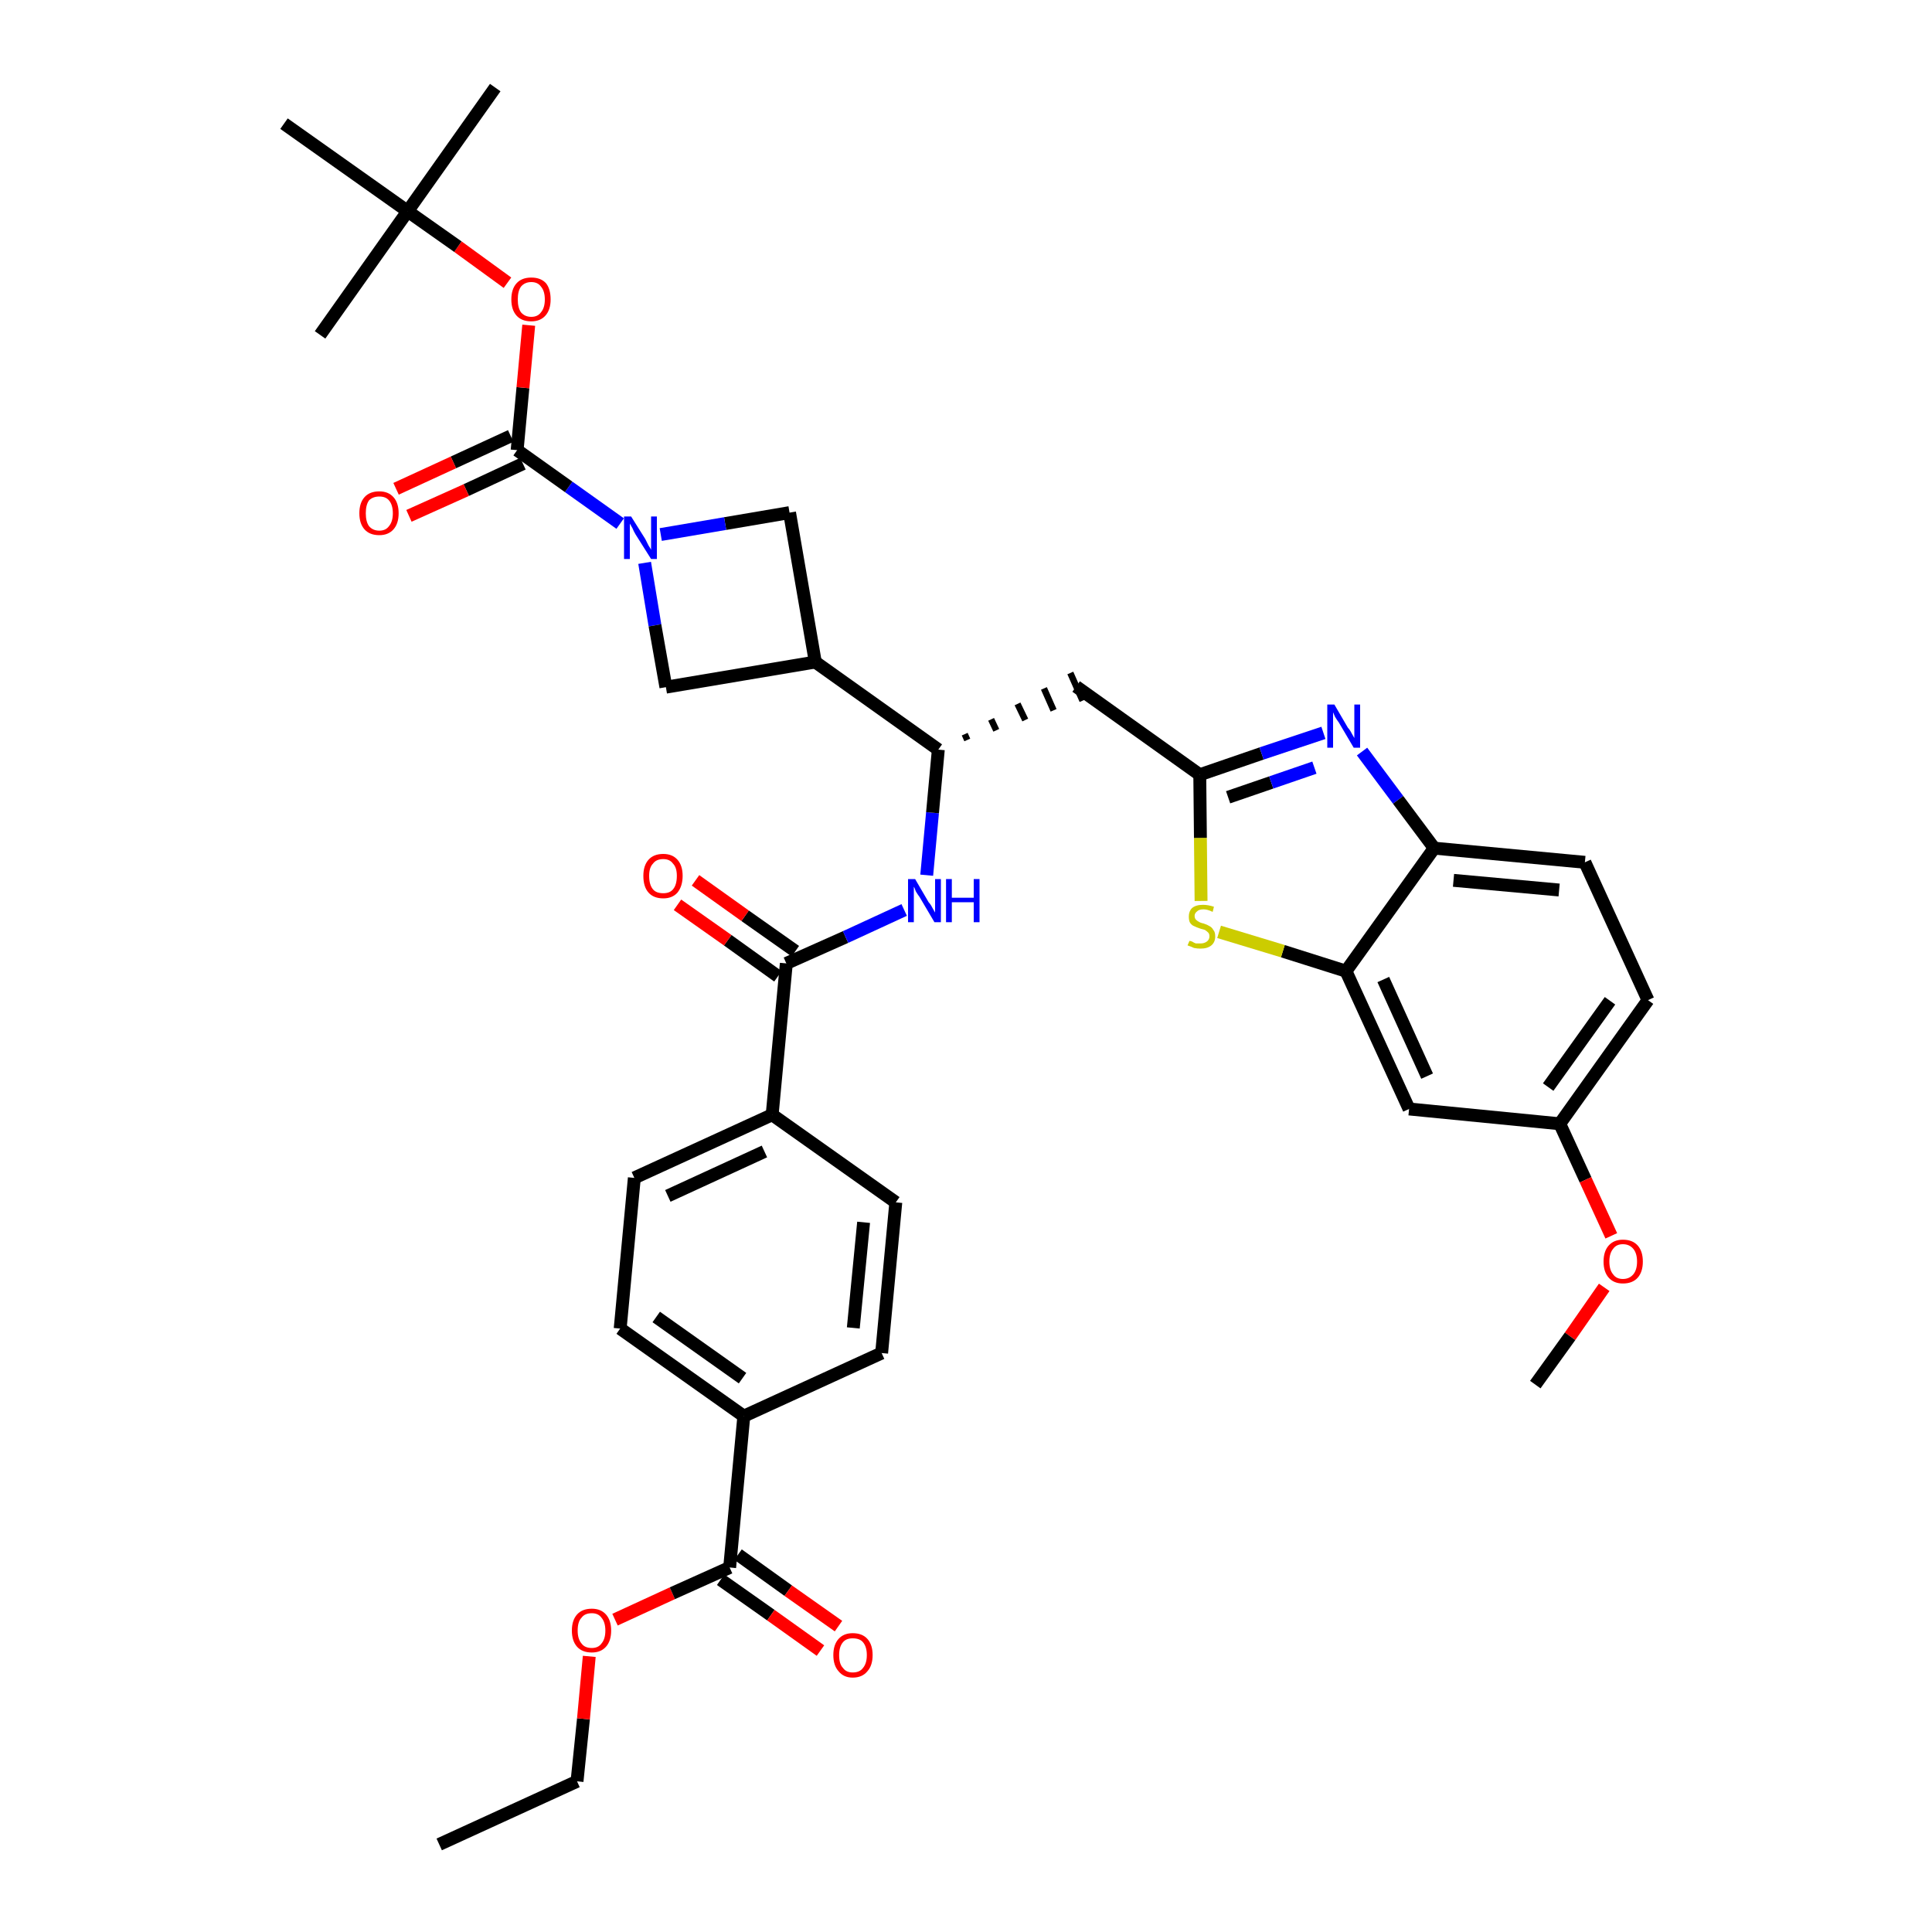<?xml version='1.0' encoding='iso-8859-1'?>
<svg version='1.1' baseProfile='full'
              xmlns='http://www.w3.org/2000/svg'
                      xmlns:rdkit='http://www.rdkit.org/xml'
                      xmlns:xlink='http://www.w3.org/1999/xlink'
                  xml:space='preserve'
width='300px' height='300px' viewBox='0 0 300 300'>
<!-- END OF HEADER -->
<path class='bond-0 atom-0 atom-1' d='M 68.2,286.4 L 89.6,276.6' style='fill:none;fill-rule:evenodd;stroke:#000000;stroke-width:2.0px;stroke-linecap:butt;stroke-linejoin:miter;stroke-opacity:1' />
<path class='bond-1 atom-1 atom-2' d='M 89.6,276.6 L 90.6,266.9' style='fill:none;fill-rule:evenodd;stroke:#000000;stroke-width:2.0px;stroke-linecap:butt;stroke-linejoin:miter;stroke-opacity:1' />
<path class='bond-1 atom-1 atom-2' d='M 90.6,266.9 L 91.5,257.2' style='fill:none;fill-rule:evenodd;stroke:#FF0000;stroke-width:2.0px;stroke-linecap:butt;stroke-linejoin:miter;stroke-opacity:1' />
<path class='bond-2 atom-2 atom-3' d='M 95.5,251.5 L 104.4,247.4' style='fill:none;fill-rule:evenodd;stroke:#FF0000;stroke-width:2.0px;stroke-linecap:butt;stroke-linejoin:miter;stroke-opacity:1' />
<path class='bond-2 atom-2 atom-3' d='M 104.4,247.4 L 113.3,243.4' style='fill:none;fill-rule:evenodd;stroke:#000000;stroke-width:2.0px;stroke-linecap:butt;stroke-linejoin:miter;stroke-opacity:1' />
<path class='bond-3 atom-3 atom-4' d='M 111.9,245.3 L 119.7,250.8' style='fill:none;fill-rule:evenodd;stroke:#000000;stroke-width:2.0px;stroke-linecap:butt;stroke-linejoin:miter;stroke-opacity:1' />
<path class='bond-3 atom-3 atom-4' d='M 119.7,250.8 L 127.4,256.3' style='fill:none;fill-rule:evenodd;stroke:#FF0000;stroke-width:2.0px;stroke-linecap:butt;stroke-linejoin:miter;stroke-opacity:1' />
<path class='bond-3 atom-3 atom-4' d='M 114.6,241.4 L 122.4,247.0' style='fill:none;fill-rule:evenodd;stroke:#000000;stroke-width:2.0px;stroke-linecap:butt;stroke-linejoin:miter;stroke-opacity:1' />
<path class='bond-3 atom-3 atom-4' d='M 122.4,247.0 L 130.2,252.5' style='fill:none;fill-rule:evenodd;stroke:#FF0000;stroke-width:2.0px;stroke-linecap:butt;stroke-linejoin:miter;stroke-opacity:1' />
<path class='bond-4 atom-3 atom-5' d='M 113.3,243.4 L 115.5,219.9' style='fill:none;fill-rule:evenodd;stroke:#000000;stroke-width:2.0px;stroke-linecap:butt;stroke-linejoin:miter;stroke-opacity:1' />
<path class='bond-5 atom-5 atom-6' d='M 115.5,219.9 L 96.3,206.3' style='fill:none;fill-rule:evenodd;stroke:#000000;stroke-width:2.0px;stroke-linecap:butt;stroke-linejoin:miter;stroke-opacity:1' />
<path class='bond-5 atom-5 atom-6' d='M 115.3,214.0 L 101.9,204.5' style='fill:none;fill-rule:evenodd;stroke:#000000;stroke-width:2.0px;stroke-linecap:butt;stroke-linejoin:miter;stroke-opacity:1' />
<path class='bond-37 atom-37 atom-5' d='M 136.9,210.1 L 115.5,219.9' style='fill:none;fill-rule:evenodd;stroke:#000000;stroke-width:2.0px;stroke-linecap:butt;stroke-linejoin:miter;stroke-opacity:1' />
<path class='bond-6 atom-6 atom-7' d='M 96.3,206.3 L 98.5,182.9' style='fill:none;fill-rule:evenodd;stroke:#000000;stroke-width:2.0px;stroke-linecap:butt;stroke-linejoin:miter;stroke-opacity:1' />
<path class='bond-7 atom-7 atom-8' d='M 98.5,182.9 L 119.9,173.1' style='fill:none;fill-rule:evenodd;stroke:#000000;stroke-width:2.0px;stroke-linecap:butt;stroke-linejoin:miter;stroke-opacity:1' />
<path class='bond-7 atom-7 atom-8' d='M 103.7,185.7 L 118.7,178.8' style='fill:none;fill-rule:evenodd;stroke:#000000;stroke-width:2.0px;stroke-linecap:butt;stroke-linejoin:miter;stroke-opacity:1' />
<path class='bond-8 atom-8 atom-9' d='M 119.9,173.1 L 122.1,149.6' style='fill:none;fill-rule:evenodd;stroke:#000000;stroke-width:2.0px;stroke-linecap:butt;stroke-linejoin:miter;stroke-opacity:1' />
<path class='bond-35 atom-8 atom-36' d='M 119.9,173.1 L 139.1,186.7' style='fill:none;fill-rule:evenodd;stroke:#000000;stroke-width:2.0px;stroke-linecap:butt;stroke-linejoin:miter;stroke-opacity:1' />
<path class='bond-9 atom-9 atom-10' d='M 123.5,147.7 L 115.7,142.2' style='fill:none;fill-rule:evenodd;stroke:#000000;stroke-width:2.0px;stroke-linecap:butt;stroke-linejoin:miter;stroke-opacity:1' />
<path class='bond-9 atom-9 atom-10' d='M 115.7,142.2 L 108.0,136.7' style='fill:none;fill-rule:evenodd;stroke:#FF0000;stroke-width:2.0px;stroke-linecap:butt;stroke-linejoin:miter;stroke-opacity:1' />
<path class='bond-9 atom-9 atom-10' d='M 120.8,151.6 L 113.0,146.0' style='fill:none;fill-rule:evenodd;stroke:#000000;stroke-width:2.0px;stroke-linecap:butt;stroke-linejoin:miter;stroke-opacity:1' />
<path class='bond-9 atom-9 atom-10' d='M 113.0,146.0 L 105.2,140.5' style='fill:none;fill-rule:evenodd;stroke:#FF0000;stroke-width:2.0px;stroke-linecap:butt;stroke-linejoin:miter;stroke-opacity:1' />
<path class='bond-10 atom-9 atom-11' d='M 122.1,149.6 L 131.3,145.5' style='fill:none;fill-rule:evenodd;stroke:#000000;stroke-width:2.0px;stroke-linecap:butt;stroke-linejoin:miter;stroke-opacity:1' />
<path class='bond-10 atom-9 atom-11' d='M 131.3,145.5 L 140.4,141.3' style='fill:none;fill-rule:evenodd;stroke:#0000FF;stroke-width:2.0px;stroke-linecap:butt;stroke-linejoin:miter;stroke-opacity:1' />
<path class='bond-11 atom-11 atom-12' d='M 143.9,135.9 L 144.8,126.2' style='fill:none;fill-rule:evenodd;stroke:#0000FF;stroke-width:2.0px;stroke-linecap:butt;stroke-linejoin:miter;stroke-opacity:1' />
<path class='bond-11 atom-11 atom-12' d='M 144.8,126.2 L 145.7,116.4' style='fill:none;fill-rule:evenodd;stroke:#000000;stroke-width:2.0px;stroke-linecap:butt;stroke-linejoin:miter;stroke-opacity:1' />
<path class='bond-12 atom-12 atom-13' d='M 150.2,114.9 L 149.8,114.0' style='fill:none;fill-rule:evenodd;stroke:#000000;stroke-width:1.0px;stroke-linecap:butt;stroke-linejoin:miter;stroke-opacity:1' />
<path class='bond-12 atom-12 atom-13' d='M 154.7,113.4 L 153.9,111.7' style='fill:none;fill-rule:evenodd;stroke:#000000;stroke-width:1.0px;stroke-linecap:butt;stroke-linejoin:miter;stroke-opacity:1' />
<path class='bond-12 atom-12 atom-13' d='M 159.2,111.8 L 158.0,109.3' style='fill:none;fill-rule:evenodd;stroke:#000000;stroke-width:1.0px;stroke-linecap:butt;stroke-linejoin:miter;stroke-opacity:1' />
<path class='bond-12 atom-12 atom-13' d='M 163.6,110.3 L 162.1,106.9' style='fill:none;fill-rule:evenodd;stroke:#000000;stroke-width:1.0px;stroke-linecap:butt;stroke-linejoin:miter;stroke-opacity:1' />
<path class='bond-12 atom-12 atom-13' d='M 168.1,108.8 L 166.2,104.5' style='fill:none;fill-rule:evenodd;stroke:#000000;stroke-width:1.0px;stroke-linecap:butt;stroke-linejoin:miter;stroke-opacity:1' />
<path class='bond-24 atom-12 atom-25' d='M 145.7,116.4 L 126.6,102.8' style='fill:none;fill-rule:evenodd;stroke:#000000;stroke-width:2.0px;stroke-linecap:butt;stroke-linejoin:miter;stroke-opacity:1' />
<path class='bond-13 atom-13 atom-14' d='M 167.1,106.6 L 186.3,120.3' style='fill:none;fill-rule:evenodd;stroke:#000000;stroke-width:2.0px;stroke-linecap:butt;stroke-linejoin:miter;stroke-opacity:1' />
<path class='bond-14 atom-14 atom-15' d='M 186.3,120.3 L 195.9,117.0' style='fill:none;fill-rule:evenodd;stroke:#000000;stroke-width:2.0px;stroke-linecap:butt;stroke-linejoin:miter;stroke-opacity:1' />
<path class='bond-14 atom-14 atom-15' d='M 195.9,117.0 L 205.5,113.8' style='fill:none;fill-rule:evenodd;stroke:#0000FF;stroke-width:2.0px;stroke-linecap:butt;stroke-linejoin:miter;stroke-opacity:1' />
<path class='bond-14 atom-14 atom-15' d='M 190.7,123.8 L 197.4,121.5' style='fill:none;fill-rule:evenodd;stroke:#000000;stroke-width:2.0px;stroke-linecap:butt;stroke-linejoin:miter;stroke-opacity:1' />
<path class='bond-14 atom-14 atom-15' d='M 197.4,121.5 L 204.1,119.2' style='fill:none;fill-rule:evenodd;stroke:#0000FF;stroke-width:2.0px;stroke-linecap:butt;stroke-linejoin:miter;stroke-opacity:1' />
<path class='bond-38 atom-24 atom-14' d='M 186.5,139.9 L 186.4,130.1' style='fill:none;fill-rule:evenodd;stroke:#CCCC00;stroke-width:2.0px;stroke-linecap:butt;stroke-linejoin:miter;stroke-opacity:1' />
<path class='bond-38 atom-24 atom-14' d='M 186.4,130.1 L 186.3,120.3' style='fill:none;fill-rule:evenodd;stroke:#000000;stroke-width:2.0px;stroke-linecap:butt;stroke-linejoin:miter;stroke-opacity:1' />
<path class='bond-15 atom-15 atom-16' d='M 211.5,116.7 L 217.1,124.2' style='fill:none;fill-rule:evenodd;stroke:#0000FF;stroke-width:2.0px;stroke-linecap:butt;stroke-linejoin:miter;stroke-opacity:1' />
<path class='bond-15 atom-15 atom-16' d='M 217.1,124.2 L 222.7,131.7' style='fill:none;fill-rule:evenodd;stroke:#000000;stroke-width:2.0px;stroke-linecap:butt;stroke-linejoin:miter;stroke-opacity:1' />
<path class='bond-16 atom-16 atom-17' d='M 222.7,131.7 L 246.1,133.9' style='fill:none;fill-rule:evenodd;stroke:#000000;stroke-width:2.0px;stroke-linecap:butt;stroke-linejoin:miter;stroke-opacity:1' />
<path class='bond-16 atom-16 atom-17' d='M 225.7,136.7 L 242.1,138.2' style='fill:none;fill-rule:evenodd;stroke:#000000;stroke-width:2.0px;stroke-linecap:butt;stroke-linejoin:miter;stroke-opacity:1' />
<path class='bond-40 atom-23 atom-16' d='M 209.0,150.8 L 222.7,131.7' style='fill:none;fill-rule:evenodd;stroke:#000000;stroke-width:2.0px;stroke-linecap:butt;stroke-linejoin:miter;stroke-opacity:1' />
<path class='bond-17 atom-17 atom-18' d='M 246.1,133.9 L 255.9,155.3' style='fill:none;fill-rule:evenodd;stroke:#000000;stroke-width:2.0px;stroke-linecap:butt;stroke-linejoin:miter;stroke-opacity:1' />
<path class='bond-18 atom-18 atom-19' d='M 255.9,155.3 L 242.2,174.5' style='fill:none;fill-rule:evenodd;stroke:#000000;stroke-width:2.0px;stroke-linecap:butt;stroke-linejoin:miter;stroke-opacity:1' />
<path class='bond-18 atom-18 atom-19' d='M 250.0,155.4 L 240.4,168.8' style='fill:none;fill-rule:evenodd;stroke:#000000;stroke-width:2.0px;stroke-linecap:butt;stroke-linejoin:miter;stroke-opacity:1' />
<path class='bond-19 atom-19 atom-20' d='M 242.2,174.5 L 246.2,183.2' style='fill:none;fill-rule:evenodd;stroke:#000000;stroke-width:2.0px;stroke-linecap:butt;stroke-linejoin:miter;stroke-opacity:1' />
<path class='bond-19 atom-19 atom-20' d='M 246.2,183.2 L 250.2,191.9' style='fill:none;fill-rule:evenodd;stroke:#FF0000;stroke-width:2.0px;stroke-linecap:butt;stroke-linejoin:miter;stroke-opacity:1' />
<path class='bond-21 atom-19 atom-22' d='M 242.2,174.5 L 218.8,172.2' style='fill:none;fill-rule:evenodd;stroke:#000000;stroke-width:2.0px;stroke-linecap:butt;stroke-linejoin:miter;stroke-opacity:1' />
<path class='bond-20 atom-20 atom-21' d='M 249.1,199.9 L 243.8,207.5' style='fill:none;fill-rule:evenodd;stroke:#FF0000;stroke-width:2.0px;stroke-linecap:butt;stroke-linejoin:miter;stroke-opacity:1' />
<path class='bond-20 atom-20 atom-21' d='M 243.8,207.5 L 238.4,215.0' style='fill:none;fill-rule:evenodd;stroke:#000000;stroke-width:2.0px;stroke-linecap:butt;stroke-linejoin:miter;stroke-opacity:1' />
<path class='bond-22 atom-22 atom-23' d='M 218.8,172.2 L 209.0,150.8' style='fill:none;fill-rule:evenodd;stroke:#000000;stroke-width:2.0px;stroke-linecap:butt;stroke-linejoin:miter;stroke-opacity:1' />
<path class='bond-22 atom-22 atom-23' d='M 221.6,167.1 L 214.8,152.1' style='fill:none;fill-rule:evenodd;stroke:#000000;stroke-width:2.0px;stroke-linecap:butt;stroke-linejoin:miter;stroke-opacity:1' />
<path class='bond-23 atom-23 atom-24' d='M 209.0,150.8 L 199.2,147.7' style='fill:none;fill-rule:evenodd;stroke:#000000;stroke-width:2.0px;stroke-linecap:butt;stroke-linejoin:miter;stroke-opacity:1' />
<path class='bond-23 atom-23 atom-24' d='M 199.2,147.7 L 189.3,144.7' style='fill:none;fill-rule:evenodd;stroke:#CCCC00;stroke-width:2.0px;stroke-linecap:butt;stroke-linejoin:miter;stroke-opacity:1' />
<path class='bond-25 atom-25 atom-26' d='M 126.6,102.8 L 122.6,79.6' style='fill:none;fill-rule:evenodd;stroke:#000000;stroke-width:2.0px;stroke-linecap:butt;stroke-linejoin:miter;stroke-opacity:1' />
<path class='bond-39 atom-35 atom-25' d='M 103.4,106.7 L 126.6,102.8' style='fill:none;fill-rule:evenodd;stroke:#000000;stroke-width:2.0px;stroke-linecap:butt;stroke-linejoin:miter;stroke-opacity:1' />
<path class='bond-26 atom-26 atom-27' d='M 122.6,79.6 L 112.6,81.3' style='fill:none;fill-rule:evenodd;stroke:#000000;stroke-width:2.0px;stroke-linecap:butt;stroke-linejoin:miter;stroke-opacity:1' />
<path class='bond-26 atom-26 atom-27' d='M 112.6,81.3 L 102.6,83.0' style='fill:none;fill-rule:evenodd;stroke:#0000FF;stroke-width:2.0px;stroke-linecap:butt;stroke-linejoin:miter;stroke-opacity:1' />
<path class='bond-27 atom-27 atom-28' d='M 96.3,81.3 L 88.3,75.6' style='fill:none;fill-rule:evenodd;stroke:#0000FF;stroke-width:2.0px;stroke-linecap:butt;stroke-linejoin:miter;stroke-opacity:1' />
<path class='bond-27 atom-27 atom-28' d='M 88.3,75.6 L 80.3,69.9' style='fill:none;fill-rule:evenodd;stroke:#000000;stroke-width:2.0px;stroke-linecap:butt;stroke-linejoin:miter;stroke-opacity:1' />
<path class='bond-34 atom-27 atom-35' d='M 100.1,87.4 L 101.7,97.1' style='fill:none;fill-rule:evenodd;stroke:#0000FF;stroke-width:2.0px;stroke-linecap:butt;stroke-linejoin:miter;stroke-opacity:1' />
<path class='bond-34 atom-27 atom-35' d='M 101.7,97.1 L 103.4,106.7' style='fill:none;fill-rule:evenodd;stroke:#000000;stroke-width:2.0px;stroke-linecap:butt;stroke-linejoin:miter;stroke-opacity:1' />
<path class='bond-28 atom-28 atom-29' d='M 79.3,67.7 L 70.4,71.8' style='fill:none;fill-rule:evenodd;stroke:#000000;stroke-width:2.0px;stroke-linecap:butt;stroke-linejoin:miter;stroke-opacity:1' />
<path class='bond-28 atom-28 atom-29' d='M 70.4,71.8 L 61.5,75.9' style='fill:none;fill-rule:evenodd;stroke:#FF0000;stroke-width:2.0px;stroke-linecap:butt;stroke-linejoin:miter;stroke-opacity:1' />
<path class='bond-28 atom-28 atom-29' d='M 81.2,72.0 L 72.4,76.1' style='fill:none;fill-rule:evenodd;stroke:#000000;stroke-width:2.0px;stroke-linecap:butt;stroke-linejoin:miter;stroke-opacity:1' />
<path class='bond-28 atom-28 atom-29' d='M 72.4,76.1 L 63.5,80.1' style='fill:none;fill-rule:evenodd;stroke:#FF0000;stroke-width:2.0px;stroke-linecap:butt;stroke-linejoin:miter;stroke-opacity:1' />
<path class='bond-29 atom-28 atom-30' d='M 80.3,69.9 L 81.2,60.2' style='fill:none;fill-rule:evenodd;stroke:#000000;stroke-width:2.0px;stroke-linecap:butt;stroke-linejoin:miter;stroke-opacity:1' />
<path class='bond-29 atom-28 atom-30' d='M 81.2,60.2 L 82.1,50.5' style='fill:none;fill-rule:evenodd;stroke:#FF0000;stroke-width:2.0px;stroke-linecap:butt;stroke-linejoin:miter;stroke-opacity:1' />
<path class='bond-30 atom-30 atom-31' d='M 78.8,43.9 L 71.1,38.3' style='fill:none;fill-rule:evenodd;stroke:#FF0000;stroke-width:2.0px;stroke-linecap:butt;stroke-linejoin:miter;stroke-opacity:1' />
<path class='bond-30 atom-30 atom-31' d='M 71.1,38.3 L 63.3,32.8' style='fill:none;fill-rule:evenodd;stroke:#000000;stroke-width:2.0px;stroke-linecap:butt;stroke-linejoin:miter;stroke-opacity:1' />
<path class='bond-31 atom-31 atom-32' d='M 63.3,32.8 L 76.9,13.6' style='fill:none;fill-rule:evenodd;stroke:#000000;stroke-width:2.0px;stroke-linecap:butt;stroke-linejoin:miter;stroke-opacity:1' />
<path class='bond-32 atom-31 atom-33' d='M 63.3,32.8 L 49.7,52.0' style='fill:none;fill-rule:evenodd;stroke:#000000;stroke-width:2.0px;stroke-linecap:butt;stroke-linejoin:miter;stroke-opacity:1' />
<path class='bond-33 atom-31 atom-34' d='M 63.3,32.8 L 44.1,19.2' style='fill:none;fill-rule:evenodd;stroke:#000000;stroke-width:2.0px;stroke-linecap:butt;stroke-linejoin:miter;stroke-opacity:1' />
<path class='bond-36 atom-36 atom-37' d='M 139.1,186.7 L 136.9,210.1' style='fill:none;fill-rule:evenodd;stroke:#000000;stroke-width:2.0px;stroke-linecap:butt;stroke-linejoin:miter;stroke-opacity:1' />
<path class='bond-36 atom-36 atom-37' d='M 134.1,189.8 L 132.5,206.2' style='fill:none;fill-rule:evenodd;stroke:#000000;stroke-width:2.0px;stroke-linecap:butt;stroke-linejoin:miter;stroke-opacity:1' />
<path  class='atom-2' d='M 88.8 253.2
Q 88.8 251.6, 89.6 250.7
Q 90.4 249.8, 91.9 249.8
Q 93.3 249.8, 94.1 250.7
Q 94.9 251.6, 94.9 253.2
Q 94.9 254.8, 94.1 255.7
Q 93.3 256.6, 91.9 256.6
Q 90.4 256.6, 89.6 255.7
Q 88.8 254.8, 88.8 253.2
M 91.9 255.9
Q 92.9 255.9, 93.4 255.2
Q 94.0 254.5, 94.0 253.2
Q 94.0 251.9, 93.4 251.2
Q 92.9 250.5, 91.9 250.5
Q 90.8 250.5, 90.3 251.2
Q 89.7 251.8, 89.7 253.2
Q 89.7 254.5, 90.3 255.2
Q 90.8 255.9, 91.9 255.9
' fill='#FF0000'/>
<path  class='atom-4' d='M 129.4 257.0
Q 129.4 255.4, 130.2 254.5
Q 131.0 253.6, 132.4 253.6
Q 133.9 253.6, 134.7 254.5
Q 135.5 255.4, 135.5 257.0
Q 135.5 258.6, 134.7 259.5
Q 133.9 260.5, 132.4 260.5
Q 131.0 260.5, 130.2 259.5
Q 129.4 258.6, 129.4 257.0
M 132.4 259.7
Q 133.5 259.7, 134.0 259.0
Q 134.6 258.3, 134.6 257.0
Q 134.6 255.7, 134.0 255.0
Q 133.5 254.4, 132.4 254.4
Q 131.4 254.4, 130.9 255.0
Q 130.3 255.7, 130.3 257.0
Q 130.3 258.4, 130.9 259.0
Q 131.4 259.7, 132.4 259.7
' fill='#FF0000'/>
<path  class='atom-10' d='M 99.9 136.0
Q 99.9 134.4, 100.7 133.5
Q 101.5 132.6, 103.0 132.6
Q 104.4 132.6, 105.2 133.5
Q 106.0 134.4, 106.0 136.0
Q 106.0 137.6, 105.2 138.6
Q 104.4 139.5, 103.0 139.5
Q 101.5 139.5, 100.7 138.6
Q 99.9 137.7, 99.9 136.0
M 103.0 138.7
Q 104.0 138.7, 104.5 138.1
Q 105.1 137.4, 105.1 136.0
Q 105.1 134.7, 104.5 134.1
Q 104.0 133.4, 103.0 133.4
Q 101.9 133.4, 101.4 134.1
Q 100.8 134.7, 100.8 136.0
Q 100.8 137.4, 101.4 138.1
Q 101.9 138.7, 103.0 138.7
' fill='#FF0000'/>
<path  class='atom-11' d='M 142.1 136.5
L 144.2 140.1
Q 144.5 140.4, 144.8 141.0
Q 145.2 141.7, 145.2 141.7
L 145.2 136.5
L 146.1 136.5
L 146.1 143.2
L 145.1 143.2
L 142.8 139.3
Q 142.5 138.9, 142.2 138.4
Q 142.0 137.8, 141.9 137.7
L 141.9 143.2
L 141.0 143.2
L 141.0 136.5
L 142.1 136.5
' fill='#0000FF'/>
<path  class='atom-11' d='M 146.9 136.5
L 147.8 136.5
L 147.8 139.4
L 151.2 139.4
L 151.2 136.5
L 152.1 136.5
L 152.1 143.2
L 151.2 143.2
L 151.2 140.1
L 147.8 140.1
L 147.8 143.2
L 146.9 143.2
L 146.9 136.5
' fill='#0000FF'/>
<path  class='atom-15' d='M 207.2 109.4
L 209.3 113.0
Q 209.6 113.3, 209.9 113.9
Q 210.3 114.6, 210.3 114.6
L 210.3 109.4
L 211.2 109.4
L 211.2 116.1
L 210.2 116.1
L 207.9 112.2
Q 207.6 111.8, 207.3 111.3
Q 207.1 110.8, 207.0 110.6
L 207.0 116.1
L 206.1 116.1
L 206.1 109.4
L 207.2 109.4
' fill='#0000FF'/>
<path  class='atom-20' d='M 249.0 195.9
Q 249.0 194.3, 249.8 193.4
Q 250.6 192.5, 252.0 192.5
Q 253.5 192.5, 254.3 193.4
Q 255.1 194.3, 255.1 195.9
Q 255.1 197.5, 254.3 198.4
Q 253.5 199.3, 252.0 199.3
Q 250.6 199.3, 249.8 198.4
Q 249.0 197.5, 249.0 195.9
M 252.0 198.6
Q 253.0 198.6, 253.6 197.9
Q 254.2 197.2, 254.2 195.9
Q 254.2 194.6, 253.6 193.9
Q 253.0 193.2, 252.0 193.2
Q 251.0 193.2, 250.5 193.9
Q 249.9 194.6, 249.9 195.9
Q 249.9 197.2, 250.5 197.9
Q 251.0 198.6, 252.0 198.6
' fill='#FF0000'/>
<path  class='atom-24' d='M 184.7 146.1
Q 184.8 146.1, 185.1 146.2
Q 185.4 146.4, 185.7 146.5
Q 186.1 146.5, 186.4 146.5
Q 187.0 146.5, 187.4 146.2
Q 187.8 145.9, 187.8 145.4
Q 187.8 145.0, 187.6 144.8
Q 187.4 144.6, 187.1 144.4
Q 186.8 144.3, 186.4 144.2
Q 185.8 144.0, 185.4 143.8
Q 185.1 143.7, 184.8 143.3
Q 184.6 143.0, 184.6 142.3
Q 184.6 141.5, 185.1 141.0
Q 185.7 140.5, 186.8 140.5
Q 187.6 140.5, 188.5 140.8
L 188.3 141.6
Q 187.5 141.2, 186.9 141.2
Q 186.2 141.2, 185.9 141.5
Q 185.5 141.8, 185.5 142.2
Q 185.5 142.6, 185.7 142.8
Q 185.9 143.0, 186.1 143.1
Q 186.4 143.3, 186.9 143.4
Q 187.5 143.6, 187.8 143.8
Q 188.2 144.0, 188.4 144.4
Q 188.7 144.7, 188.7 145.4
Q 188.7 146.3, 188.1 146.8
Q 187.5 147.3, 186.4 147.3
Q 185.9 147.3, 185.4 147.2
Q 185.0 147.0, 184.4 146.8
L 184.7 146.1
' fill='#CCCC00'/>
<path  class='atom-27' d='M 98.0 80.2
L 100.2 83.7
Q 100.4 84.1, 100.7 84.7
Q 101.1 85.3, 101.1 85.4
L 101.1 80.2
L 102.0 80.2
L 102.0 86.8
L 101.1 86.8
L 98.7 83.0
Q 98.4 82.5, 98.2 82.0
Q 97.9 81.5, 97.8 81.3
L 97.8 86.8
L 96.9 86.8
L 96.9 80.2
L 98.0 80.2
' fill='#0000FF'/>
<path  class='atom-29' d='M 55.8 79.7
Q 55.8 78.1, 56.6 77.2
Q 57.4 76.3, 58.9 76.3
Q 60.3 76.3, 61.1 77.2
Q 61.9 78.1, 61.9 79.7
Q 61.9 81.3, 61.1 82.2
Q 60.3 83.1, 58.9 83.1
Q 57.4 83.1, 56.6 82.2
Q 55.8 81.3, 55.8 79.7
M 58.9 82.4
Q 59.9 82.4, 60.4 81.7
Q 61.0 81.0, 61.0 79.7
Q 61.0 78.4, 60.4 77.7
Q 59.9 77.1, 58.9 77.1
Q 57.9 77.1, 57.3 77.7
Q 56.8 78.4, 56.8 79.7
Q 56.8 81.0, 57.3 81.7
Q 57.9 82.4, 58.9 82.4
' fill='#FF0000'/>
<path  class='atom-30' d='M 79.4 46.5
Q 79.4 44.9, 80.2 44.0
Q 81.0 43.1, 82.5 43.1
Q 84.0 43.1, 84.8 44.0
Q 85.5 44.9, 85.5 46.5
Q 85.5 48.1, 84.7 49.0
Q 83.9 49.9, 82.5 49.9
Q 81.0 49.9, 80.2 49.0
Q 79.4 48.1, 79.4 46.5
M 82.5 49.2
Q 83.5 49.2, 84.0 48.5
Q 84.6 47.8, 84.6 46.5
Q 84.6 45.2, 84.0 44.5
Q 83.5 43.8, 82.5 43.8
Q 81.5 43.8, 80.9 44.5
Q 80.4 45.2, 80.4 46.5
Q 80.4 47.8, 80.9 48.5
Q 81.5 49.2, 82.5 49.2
' fill='#FF0000'/>
</svg>
